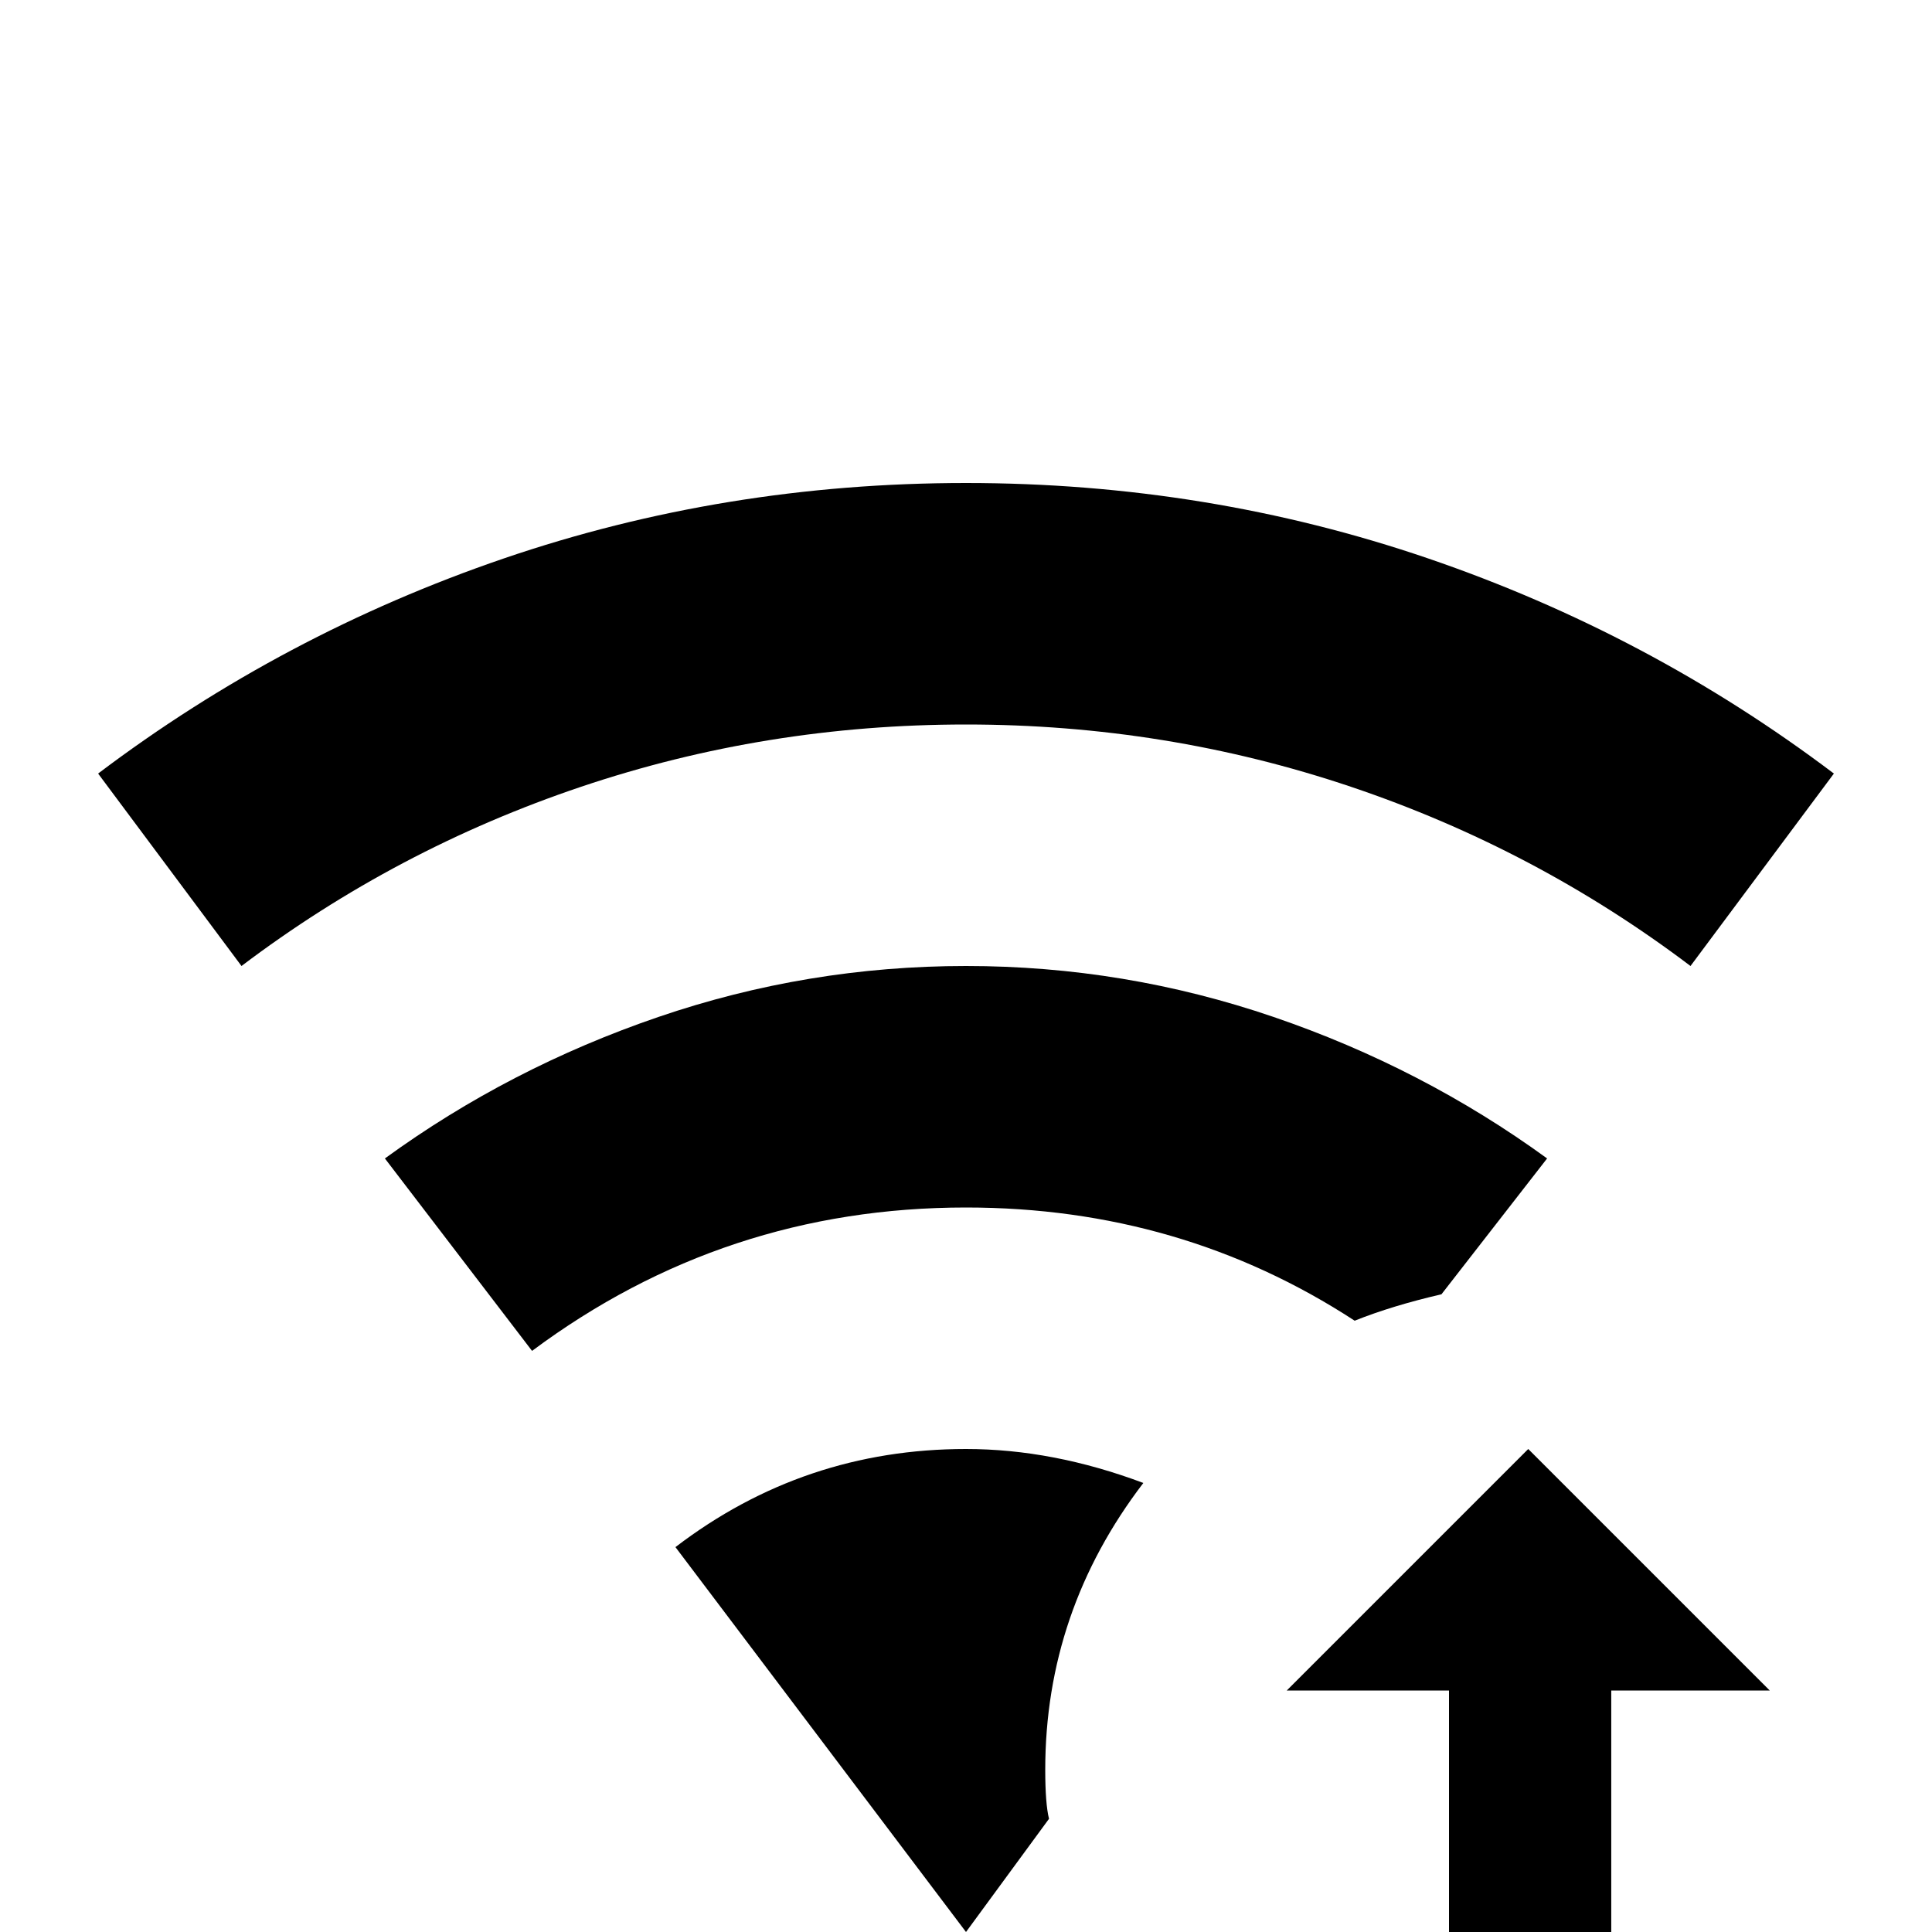 <svg xmlns="http://www.w3.org/2000/svg" viewBox="0 -512 512 512">
	<path fill="#000000" d="M256 -192Q192 -192 141 -154L102 -205Q135 -229 174.5 -242.5Q214 -256 256 -256Q298 -256 337.5 -242.5Q377 -229 410 -205L382 -169Q369 -166 359 -162Q313 -192 256 -192ZM448 -256L486 -307Q437 -344 378.5 -364Q320 -384 256 -384Q192 -384 133.5 -364Q75 -344 26 -307L64 -256Q105 -287 154 -303.5Q203 -320 256 -320Q309 -320 358 -303.5Q407 -287 448 -256ZM256 -128Q213 -128 179 -102L256 0L278 -30Q277 -34 277 -43Q277 -85 303 -119Q279 -128 256 -128ZM341 -64H384V21H427V-64H469L405 -128Z"/>
</svg>